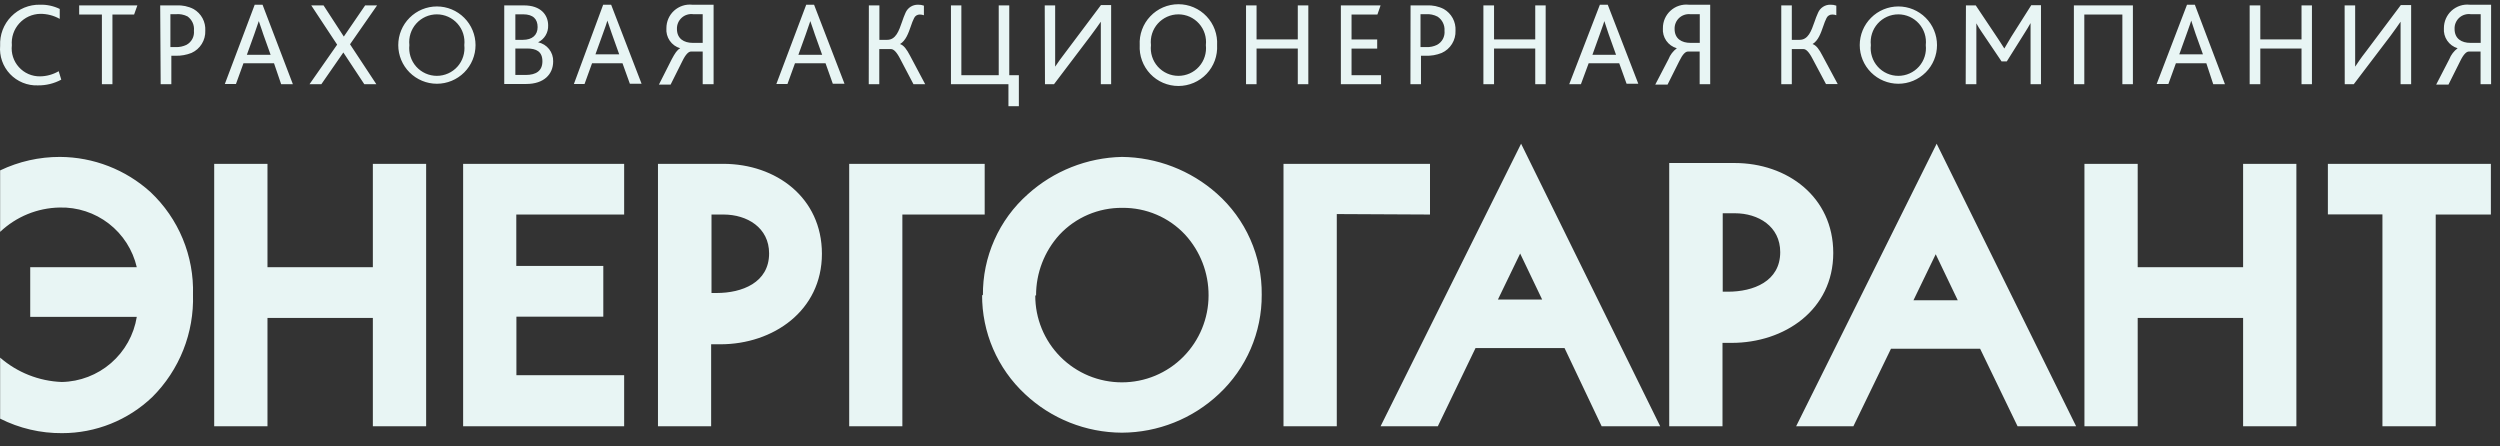 <svg width="112" height="20" viewBox="0 0 112 20" fill="none" xmlns="http://www.w3.org/2000/svg">
<rect x="0" y="0" width="112" height="20" fill="#333333" stroke="none"/>
<path fill-rule="evenodd" clip-rule="evenodd" d="M51.163 1.327C51.081 1.549 51.046 1.785 51.059 2.021C51.046 2.256 51.081 2.492 51.163 2.714C51.244 2.935 51.369 3.138 51.532 3.31C51.694 3.481 51.889 3.618 52.106 3.711C52.323 3.804 52.557 3.852 52.793 3.852C53.029 3.852 53.262 3.804 53.479 3.711C53.696 3.618 53.892 3.481 54.054 3.31C54.216 3.138 54.342 2.935 54.423 2.714C54.504 2.492 54.539 2.256 54.526 2.021C54.539 1.785 54.504 1.549 54.423 1.327C54.342 1.106 54.216 0.903 54.054 0.732C53.892 0.56 53.696 0.424 53.479 0.33C53.262 0.237 53.029 0.189 52.793 0.189C52.557 0.189 52.323 0.237 52.106 0.33C51.889 0.424 51.694 0.56 51.532 0.732C51.369 0.903 51.244 1.106 51.163 1.327ZM53.972 1.506C54.025 1.672 54.042 1.847 54.023 2.021C54.042 2.194 54.025 2.369 53.972 2.535C53.92 2.702 53.832 2.855 53.716 2.985C53.6 3.115 53.458 3.219 53.299 3.29C53.139 3.361 52.967 3.398 52.793 3.398C52.618 3.398 52.446 3.361 52.287 3.29C52.128 3.219 51.986 3.115 51.869 2.985C51.753 2.855 51.666 2.702 51.613 2.535C51.56 2.369 51.543 2.194 51.563 2.021C51.543 1.847 51.56 1.672 51.613 1.506C51.666 1.34 51.753 1.187 51.869 1.057C51.986 0.927 52.128 0.823 52.287 0.751C52.446 0.68 52.618 0.643 52.793 0.643C52.967 0.643 53.139 0.68 53.299 0.751C53.458 0.823 53.6 0.927 53.716 1.057C53.832 1.187 53.92 1.34 53.972 1.506ZM30.096 2.65C30.238 2.388 30.327 2.241 30.474 2.162C30.282 2.107 30.116 1.987 30.003 1.822C29.89 1.658 29.838 1.459 29.855 1.26C29.855 1.113 29.885 0.967 29.944 0.833C30.003 0.698 30.09 0.577 30.199 0.478C30.307 0.38 30.436 0.305 30.576 0.258C30.715 0.212 30.863 0.196 31.009 0.211H31.969V3.773H31.481V2.309H30.957C30.852 2.309 30.721 2.425 30.569 2.739L30.044 3.789H29.52L30.096 2.65ZM31.056 1.921H31.481V0.636H31.062C30.968 0.623 30.873 0.63 30.784 0.658C30.693 0.685 30.61 0.732 30.541 0.795C30.471 0.858 30.415 0.936 30.378 1.022C30.341 1.109 30.324 1.203 30.327 1.297C30.327 1.732 30.637 1.921 31.041 1.921H31.056ZM2.745 3.568C2.423 3.742 2.061 3.831 1.695 3.825C1.464 3.834 1.233 3.793 1.018 3.705C0.803 3.617 0.61 3.485 0.45 3.317C0.29 3.149 0.168 2.948 0.092 2.73C0.015 2.511 -0.014 2.278 0.006 2.047C-0.005 1.807 0.033 1.568 0.117 1.343C0.202 1.119 0.332 0.914 0.5 0.742C0.667 0.57 0.868 0.434 1.09 0.342C1.312 0.251 1.55 0.206 1.79 0.211C2.096 0.202 2.4 0.267 2.676 0.4V0.846C2.409 0.695 2.107 0.618 1.8 0.62C1.623 0.624 1.448 0.664 1.287 0.737C1.125 0.811 0.981 0.917 0.862 1.049C0.743 1.18 0.652 1.335 0.595 1.503C0.538 1.671 0.516 1.849 0.531 2.026C0.511 2.203 0.528 2.381 0.583 2.551C0.637 2.72 0.727 2.876 0.846 3.007C0.965 3.139 1.11 3.245 1.273 3.316C1.436 3.387 1.612 3.423 1.79 3.421C2.085 3.418 2.374 3.339 2.629 3.19L2.745 3.568ZM9.596 19.096V7.34H11.983V11.972H16.704V7.34H19.091V19.096H16.704V14.243H11.983V19.096H9.596ZM20.748 7.34H27.962V9.611H23.13V11.914H27.028V14.186H23.135V16.809H27.962V19.096H20.748V7.34ZM32.4 9.611H31.875V13.126H32.111C33.239 13.126 34.456 12.664 34.456 11.353C34.456 10.199 33.47 9.611 32.415 9.611H32.4ZM29.477 19.096V7.34H32.4C34.771 7.34 36.822 8.856 36.822 11.369C36.822 13.929 34.629 15.424 32.274 15.424H31.859V19.096H29.477ZM40.426 9.611V19.096H38.044V7.34H44.114V9.611H40.426ZM46.38 13.236C46.378 13.747 46.477 14.253 46.671 14.726C46.865 15.198 47.151 15.628 47.511 15.989C47.872 16.351 48.301 16.638 48.773 16.834C49.245 17.029 49.751 17.129 50.262 17.129C50.774 17.129 51.281 17.028 51.754 16.831C52.227 16.633 52.656 16.344 53.016 15.98C53.738 15.249 54.143 14.263 54.144 13.236C54.149 12.229 53.774 11.257 53.094 10.514C52.735 10.129 52.299 9.823 51.815 9.617C51.331 9.41 50.809 9.306 50.283 9.312C49.755 9.306 49.233 9.41 48.748 9.616C48.263 9.823 47.826 10.129 47.466 10.514C46.788 11.258 46.413 12.229 46.416 13.236H46.38ZM44.035 13.236C44.025 12.381 44.2 11.534 44.547 10.752C44.893 9.97 45.404 9.271 46.044 8.704C47.203 7.658 48.7 7.064 50.262 7.03C51.831 7.046 53.343 7.63 54.516 8.672C55.156 9.24 55.667 9.938 56.013 10.72C56.36 11.502 56.535 12.349 56.525 13.205C56.53 14.039 56.361 14.864 56.031 15.63C55.7 16.396 55.215 17.084 54.605 17.653C53.429 18.76 51.877 19.378 50.262 19.384C48.647 19.378 47.094 18.76 45.918 17.653C45.308 17.085 44.822 16.396 44.491 15.63C44.161 14.865 43.993 14.039 43.998 13.205L44.035 13.236ZM59.888 9.59V19.096H57.501V7.34H64.064V9.611L59.888 9.59ZM69.089 13.42L68.103 11.358L67.106 13.42H69.089ZM70.091 15.592H66.104L64.415 19.096H61.85L68.145 6.438L74.377 19.096H71.754L70.091 15.592ZM77.703 9.554H77.178V13.068H77.414C78.542 13.068 79.754 12.612 79.754 11.295C79.754 10.141 78.773 9.554 77.719 9.554H77.703ZM74.781 19.096V7.303H77.708C80.074 7.303 82.13 8.824 82.13 11.332C82.13 13.887 79.943 15.361 77.577 15.361H77.168V19.096H74.781ZM87.707 13.451L86.72 11.39L85.724 13.451H87.707ZM88.709 15.623H84.716L83.032 19.096H80.467L86.762 6.438L93.01 19.096H90.387L88.709 15.623ZM93.383 19.096V7.34H95.769V11.972H100.491V7.34H102.878V19.096H100.491V14.243H95.769V19.096H93.383ZM106.733 19.096V9.606H104.289V7.34H111.591V9.611H109.12V19.096H106.733ZM0.006 10.388V7.634C0.843 7.234 1.759 7.028 2.687 7.03C4.186 7.037 5.63 7.598 6.742 8.604C7.366 9.192 7.859 9.905 8.187 10.698C8.515 11.49 8.672 12.342 8.646 13.2C8.672 14.048 8.524 14.892 8.211 15.681C7.898 16.469 7.427 17.185 6.826 17.784C5.737 18.826 4.288 19.406 2.781 19.405C1.818 19.412 0.866 19.189 0.006 18.755V16.022C0.775 16.689 1.748 17.074 2.766 17.113C3.579 17.098 4.361 16.797 4.976 16.264C5.59 15.731 5.998 14.999 6.128 14.196H1.354V11.972H6.128C5.948 11.196 5.506 10.506 4.876 10.018C4.246 9.531 3.467 9.276 2.671 9.297C1.678 9.315 0.727 9.704 0.006 10.388ZM3.547 0.651H4.565V3.773H5.037V0.651H6.008L6.154 0.242H3.547V0.651ZM7.177 0.242H7.901C8.168 0.227 8.434 0.283 8.672 0.405C8.841 0.502 8.98 0.644 9.073 0.816C9.165 0.987 9.208 1.181 9.197 1.375C9.205 1.584 9.15 1.791 9.04 1.968C8.93 2.146 8.769 2.287 8.578 2.372C8.354 2.46 8.115 2.503 7.875 2.498H7.676V3.773H7.198L7.177 0.242ZM7.875 2.11C8.04 2.115 8.203 2.08 8.352 2.01C8.465 1.95 8.557 1.857 8.617 1.744C8.677 1.631 8.701 1.503 8.688 1.375C8.701 1.253 8.682 1.129 8.631 1.016C8.58 0.904 8.5 0.807 8.4 0.735C8.238 0.653 8.056 0.618 7.875 0.636H7.634V2.11H7.875ZM11.762 0.211H11.411L10.073 3.762H10.571L10.907 2.834H12.276L12.596 3.773H13.121L11.762 0.211ZM11.794 1.533L12.124 2.456H11.059L11.39 1.538L11.594 0.945C11.631 1.044 11.671 1.164 11.735 1.355L11.735 1.355L11.735 1.355L11.794 1.533ZM15.104 2L13.944 0.242H14.495L15.403 1.638L16.358 0.242H16.893L15.681 1.984L16.861 3.773H16.321L15.382 2.351L14.396 3.773H13.866L15.104 2ZM18.349 0.797C18.024 1.121 17.842 1.562 17.842 2.021C17.842 2.48 18.024 2.92 18.349 3.245C18.674 3.569 19.114 3.752 19.573 3.752C20.032 3.752 20.473 3.569 20.797 3.245C21.122 2.92 21.304 2.48 21.304 2.021C21.304 1.562 21.122 1.121 20.797 0.797C20.473 0.472 20.032 0.289 19.573 0.289C19.114 0.289 18.674 0.472 18.349 0.797ZM20.75 1.506C20.803 1.672 20.82 1.847 20.801 2.021C20.82 2.194 20.803 2.369 20.75 2.535C20.698 2.702 20.61 2.855 20.494 2.985C20.378 3.115 20.236 3.219 20.076 3.29C19.917 3.361 19.745 3.398 19.571 3.398C19.396 3.398 19.224 3.361 19.065 3.29C18.906 3.219 18.763 3.115 18.647 2.985C18.531 2.855 18.444 2.702 18.391 2.535C18.338 2.369 18.321 2.194 18.34 2.021C18.321 1.847 18.338 1.672 18.391 1.506C18.444 1.34 18.531 1.187 18.647 1.057C18.763 0.927 18.906 0.823 19.065 0.751C19.224 0.68 19.396 0.643 19.571 0.643C19.745 0.643 19.917 0.68 20.076 0.751C20.236 0.823 20.378 0.927 20.494 1.057C20.61 1.187 20.698 1.34 20.75 1.506ZM22.59 0.242H23.476C24.221 0.242 24.557 0.662 24.557 1.139C24.563 1.295 24.524 1.45 24.444 1.584C24.364 1.718 24.246 1.826 24.106 1.895C24.301 1.935 24.476 2.043 24.599 2.199C24.723 2.356 24.788 2.55 24.782 2.75C24.782 3.327 24.368 3.762 23.576 3.762H22.59V0.242ZM23.424 1.785C23.854 1.785 24.085 1.564 24.085 1.213C24.085 0.861 23.891 0.641 23.434 0.641H23.088V1.785H23.424ZM23.55 3.358C24.011 3.358 24.3 3.18 24.3 2.745C24.3 2.309 24.027 2.173 23.613 2.173H23.088V3.358H23.55ZM27.379 0.211H27.022L25.711 3.762H26.188L26.524 2.834H27.888L28.218 3.752H28.743L27.379 0.211ZM27.411 1.512L27.741 2.435H26.676L27.007 1.517C27.117 1.218 27.174 1.05 27.211 0.924L27.236 0.998L27.236 0.999L27.236 0.999L27.236 0.999C27.274 1.115 27.325 1.268 27.411 1.512ZM36.47 0.211H36.119L34.781 3.762H35.279L35.615 2.834H36.984L37.31 3.752H37.834L36.47 0.211ZM36.502 1.533L36.832 2.456H35.767L36.098 1.538L36.302 0.945C36.339 1.044 36.379 1.164 36.443 1.355L36.443 1.355L36.502 1.533ZM38.925 0.242H39.397V1.785H39.744C40.133 1.785 40.271 1.385 40.411 0.979L40.411 0.979C40.459 0.839 40.508 0.698 40.567 0.573C40.614 0.463 40.692 0.37 40.792 0.305C40.892 0.241 41.01 0.208 41.129 0.211C41.218 0.209 41.307 0.223 41.391 0.253V0.683C41.332 0.662 41.27 0.651 41.207 0.651C41.153 0.649 41.099 0.664 41.053 0.693C41.007 0.722 40.971 0.764 40.95 0.814C40.896 0.914 40.851 1.043 40.804 1.18C40.699 1.481 40.581 1.822 40.321 1.973C40.494 2.031 40.62 2.209 40.772 2.498L41.449 3.773H40.924L40.321 2.624C40.158 2.309 40.027 2.199 39.917 2.199H39.392V3.773H38.92L38.925 0.242ZM43.069 0.242H42.603V3.773H45.178V4.759H45.645V3.369H45.215V0.242H44.743V3.369H43.069V0.242ZM46.804 0.242H47.271V2.377V2.986C47.387 2.813 47.539 2.592 47.749 2.325L49.323 0.227H49.779V3.773H49.317V1.559V0.972C49.197 1.145 49.05 1.354 48.856 1.612L47.219 3.773H46.815L46.804 0.242ZM55.822 0.242H56.294V1.764H58.141V0.242H58.613V3.773H58.141V2.173H56.294V3.773H55.822V0.242ZM61.85 0.242H60.071V3.773H61.871V3.369H60.549V2.178H61.698V1.769H60.549V0.651H61.708L61.85 0.242ZM63.193 0.242H63.911C64.178 0.227 64.445 0.283 64.683 0.405C64.851 0.502 64.99 0.644 65.083 0.816C65.175 0.987 65.218 1.181 65.207 1.375C65.215 1.584 65.16 1.791 65.05 1.968C64.94 2.146 64.779 2.287 64.588 2.372C64.358 2.464 64.112 2.507 63.864 2.498H63.66V3.773H63.187L63.193 0.242ZM63.901 2.11C64.066 2.116 64.23 2.082 64.378 2.01C64.491 1.949 64.583 1.857 64.643 1.744C64.702 1.631 64.727 1.503 64.714 1.375C64.723 1.252 64.698 1.129 64.644 1.019C64.59 0.908 64.507 0.814 64.404 0.746C64.243 0.661 64.062 0.623 63.88 0.636H63.639V2.11H63.901ZM66.933 0.242H66.456V3.773H66.933V2.173H68.779V3.773H69.246V0.242H68.779V1.764H66.933V0.242ZM71.675 0.211H72.027L73.396 3.752H72.871L72.541 2.834H71.172L70.825 3.773H70.301L71.675 0.211ZM72.399 2.456L72.069 1.533L71.874 0.945C71.849 1.034 71.81 1.144 71.752 1.305L71.752 1.306L71.751 1.307L71.751 1.308L71.751 1.308C71.727 1.375 71.701 1.451 71.67 1.538L71.34 2.456H72.399ZM75.122 2.162C74.954 2.287 74.825 2.456 74.749 2.65L74.156 3.789H74.707L75.232 2.739C75.384 2.425 75.51 2.309 75.62 2.309H76.145V3.773H76.617V0.211H75.657C75.51 0.195 75.362 0.211 75.221 0.257C75.081 0.302 74.952 0.377 74.843 0.476C74.733 0.575 74.646 0.696 74.586 0.831C74.527 0.966 74.497 1.112 74.498 1.26C74.481 1.459 74.535 1.658 74.648 1.823C74.762 1.987 74.929 2.107 75.122 2.162ZM76.15 1.921H75.736C75.332 1.921 75.022 1.732 75.022 1.297C75.019 1.205 75.035 1.114 75.07 1.03C75.104 0.945 75.157 0.869 75.223 0.806C75.29 0.744 75.369 0.696 75.456 0.667C75.542 0.637 75.634 0.627 75.725 0.636H76.15V1.921ZM79.801 0.242H80.273V1.785H80.619C81.007 1.785 81.146 1.389 81.287 0.986C81.337 0.843 81.387 0.7 81.448 0.573C81.494 0.463 81.571 0.37 81.67 0.306C81.769 0.241 81.886 0.208 82.004 0.211C82.094 0.208 82.183 0.223 82.267 0.253V0.683C82.21 0.661 82.149 0.65 82.088 0.651C82.033 0.649 81.979 0.663 81.932 0.692C81.885 0.721 81.848 0.764 81.826 0.814C81.772 0.915 81.727 1.045 81.679 1.183C81.574 1.484 81.457 1.822 81.202 1.973C81.37 2.031 81.501 2.209 81.648 2.498L82.33 3.767H81.805L81.197 2.624C81.034 2.309 80.903 2.199 80.798 2.199H80.273V3.773H79.801V0.242ZM83.823 0.797C83.498 1.121 83.316 1.562 83.316 2.021C83.316 2.48 83.498 2.92 83.823 3.245C84.147 3.569 84.588 3.752 85.047 3.752C85.506 3.752 85.946 3.569 86.271 3.245C86.596 2.92 86.778 2.48 86.778 2.021C86.778 1.562 86.596 1.121 86.271 0.797C85.946 0.472 85.506 0.289 85.047 0.289C84.588 0.289 84.147 0.472 83.823 0.797ZM86.224 1.506C86.277 1.672 86.294 1.847 86.275 2.021C86.294 2.194 86.277 2.369 86.224 2.535C86.171 2.702 86.084 2.855 85.968 2.985C85.852 3.115 85.709 3.219 85.55 3.29C85.391 3.361 85.219 3.398 85.044 3.398C84.87 3.398 84.698 3.361 84.538 3.29C84.379 3.219 84.237 3.115 84.121 2.985C84.005 2.855 83.917 2.702 83.865 2.535C83.812 2.369 83.794 2.194 83.814 2.021C83.794 1.847 83.812 1.672 83.865 1.506C83.917 1.34 84.005 1.187 84.121 1.057C84.237 0.927 84.379 0.823 84.538 0.751C84.698 0.68 84.87 0.643 85.044 0.643C85.219 0.643 85.391 0.68 85.55 0.751C85.709 0.823 85.852 0.927 85.968 1.057C86.084 1.187 86.171 1.34 86.224 1.506ZM88.074 0.242H88.514L89.475 1.68L89.564 1.815L89.565 1.816C89.657 1.956 89.726 2.06 89.794 2.173C89.873 2.031 89.968 1.874 90.104 1.648L91.001 0.232H91.436V3.773H90.969V1.596V1.034C90.896 1.171 90.781 1.354 90.718 1.454L89.905 2.75H89.669L88.777 1.428C88.69 1.305 88.612 1.177 88.541 1.045V1.569V3.773H88.063L88.074 0.242ZM95.554 0.242H92.91V3.773H93.377V0.651H95.082V3.773H95.554V0.242ZM97.978 0.211H98.329L99.678 3.773H99.153L98.844 2.834H97.48L97.144 3.762H96.619L97.978 0.211ZM98.692 2.435L98.361 1.512L98.167 0.924C98.141 1.014 98.102 1.124 98.043 1.287L98.042 1.291L98.042 1.292C98.018 1.358 97.992 1.432 97.962 1.517L97.632 2.435H98.692ZM101.262 0.242H100.785V3.773H101.262V2.173H103.108V3.773H103.575V0.242H103.108V1.764H101.262V0.242ZM105.039 0.242H105.511V2.377V2.986C105.626 2.813 105.773 2.592 105.983 2.325L107.557 0.227H108.019V3.773H107.546V1.559V0.972C107.431 1.145 107.279 1.354 107.09 1.612L105.448 3.773H105.044L105.039 0.242ZM110.101 2.162C109.934 2.287 109.805 2.456 109.729 2.65L109.141 3.789H109.692L110.217 2.739C110.369 2.425 110.5 2.309 110.605 2.309H111.129V3.773H111.601V0.211H110.642C110.495 0.196 110.347 0.212 110.208 0.258C110.068 0.305 109.94 0.38 109.831 0.478C109.722 0.577 109.635 0.698 109.576 0.833C109.517 0.967 109.487 1.113 109.487 1.26C109.471 1.458 109.522 1.656 109.634 1.82C109.746 1.984 109.911 2.105 110.101 2.162ZM111.135 1.921H110.694H110.678C110.274 1.921 109.965 1.732 109.965 1.297C109.961 1.203 109.977 1.109 110.014 1.023C110.05 0.936 110.105 0.858 110.174 0.795C110.244 0.732 110.327 0.685 110.416 0.658C110.506 0.63 110.601 0.623 110.694 0.636H111.135V1.921Z" fill="#E8F5F4"/>
</svg>
